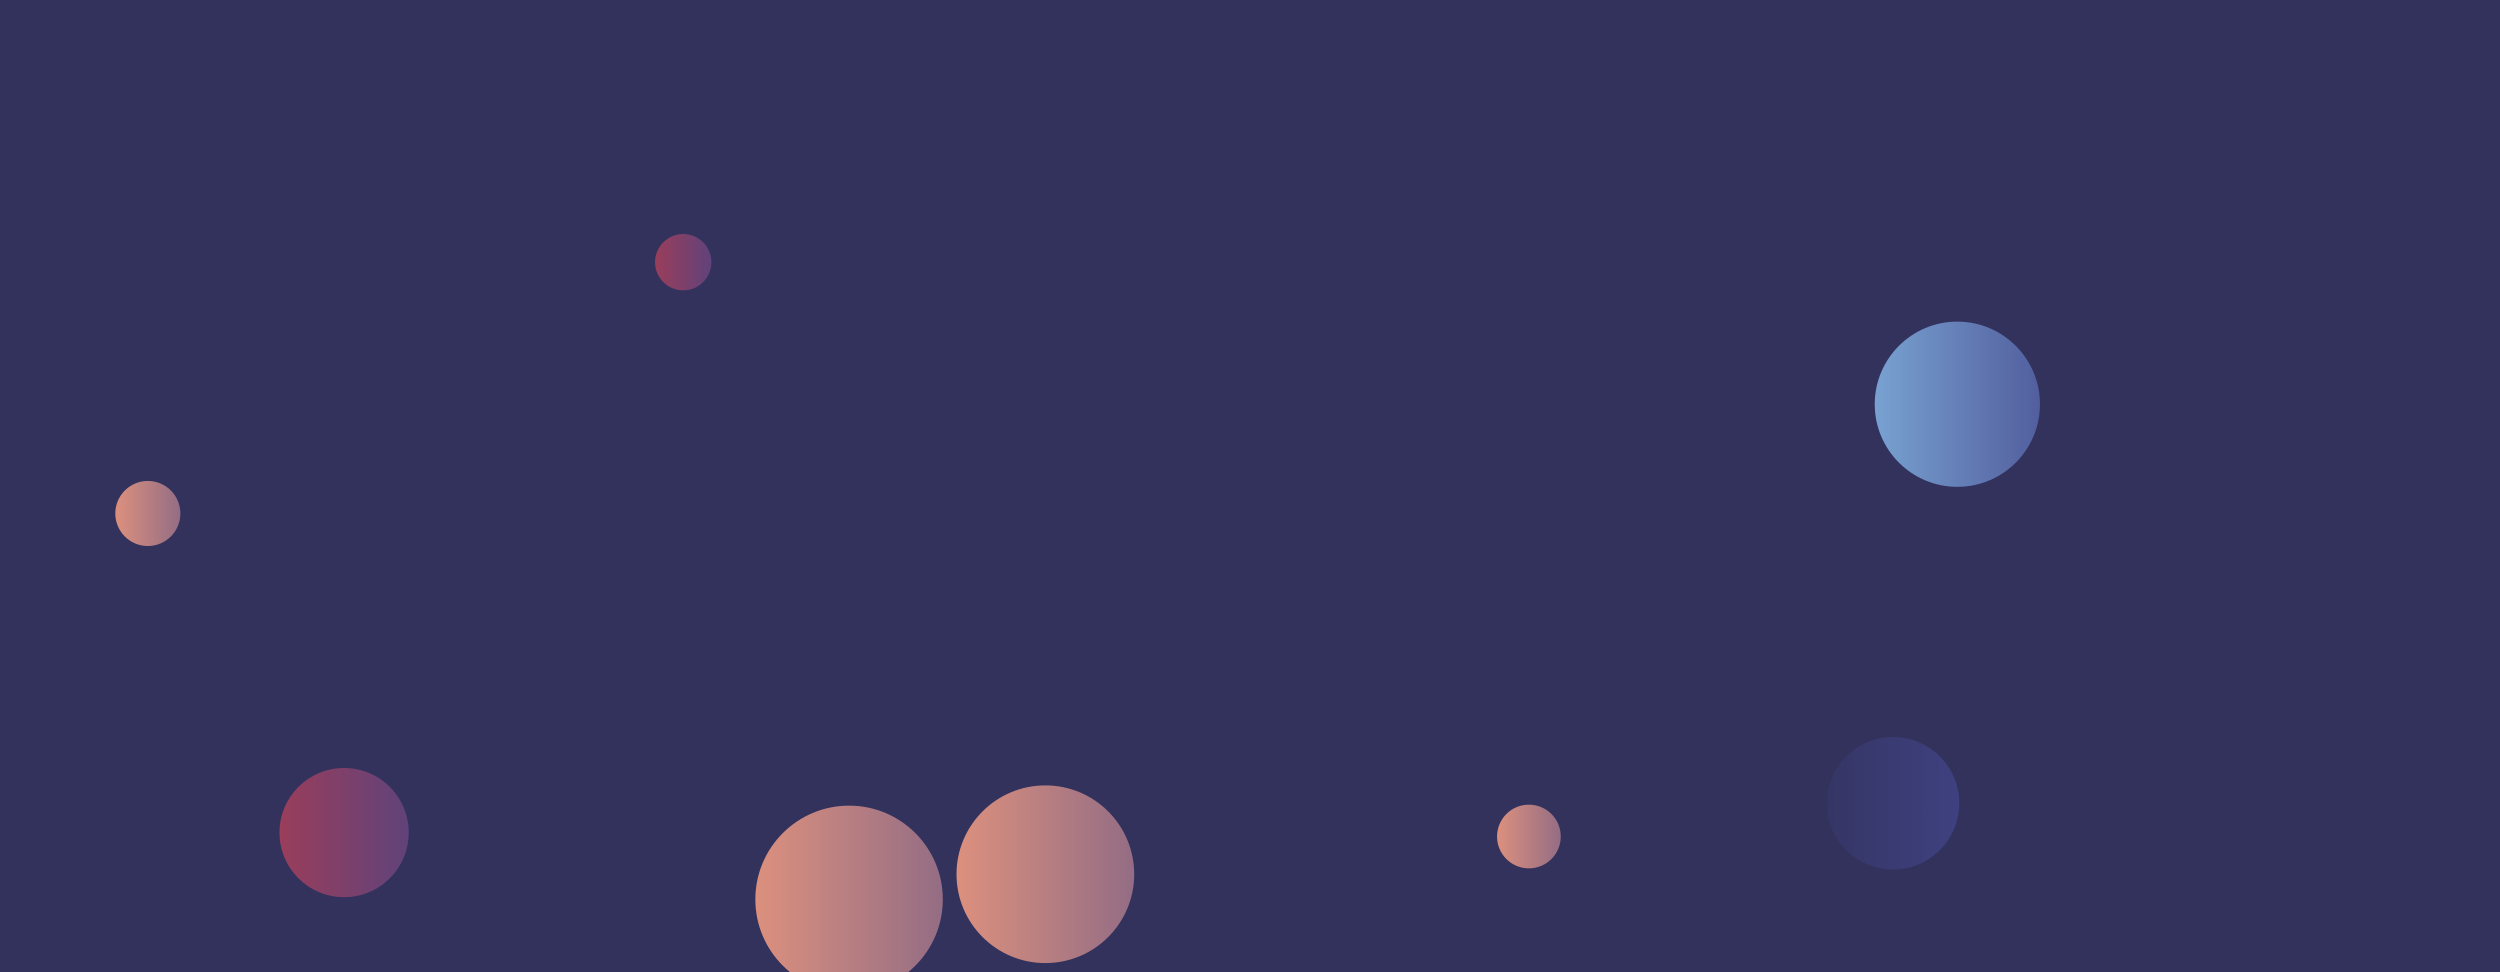 <svg xmlns="http://www.w3.org/2000/svg" version="1.1" xmlns:xlink="http://www.w3.org/1999/xlink" xmlns:svgjs="http://svgjs.com/svgjs" width="1440" height="560" preserveAspectRatio="none" viewBox="0 0 1440 560"><g clip-path="url(&quot;#SvgjsClipPath1037&quot;)" fill="none"><rect width="1440" height="560" x="0" y="0" fill="#32325d"></rect><circle r="16.23" cx="393.54" cy="151.02" fill="url(#SvgjsLinearGradient1038)"></circle><circle r="37.22" cx="198.2" cy="479.57" fill="url(#SvgjsLinearGradient1039)"></circle><circle r="51.175" cx="602.13" cy="503.56" fill="url(#SvgjsLinearGradient1040)"></circle><circle r="53.99" cx="489.07" cy="518.04" fill="url(#SvgjsLinearGradient1041)"></circle><circle r="18.745" cx="85.16" cy="295.77" fill="url(#SvgjsLinearGradient1042)"></circle><circle r="38.16" cx="1090.36" cy="462.68" fill="url(#SvgjsLinearGradient1043)"></circle><circle r="47.585" cx="1127.43" cy="232.84" fill="url(#SvgjsLinearGradient1044)"></circle><circle r="18.35" cx="880.65" cy="481.83" fill="url(#SvgjsLinearGradient1045)"></circle></g><defs><clipPath id="SvgjsClipPath1037"><rect width="1440" height="560" x="0" y="0"></rect></clipPath><linearGradient x1="361.08" y1="151.02" x2="426" y2="151.02" gradientUnits="userSpaceOnUse" id="SvgjsLinearGradient1038"><stop stop-color="#ab3c51" offset="0.1"></stop><stop stop-color="#4f4484" offset="0.9"></stop></linearGradient><linearGradient x1="123.76" y1="479.57" x2="272.64" y2="479.57" gradientUnits="userSpaceOnUse" id="SvgjsLinearGradient1039"><stop stop-color="#ab3c51" offset="0.1"></stop><stop stop-color="#4f4484" offset="0.9"></stop></linearGradient><linearGradient x1="499.78" y1="503.56" x2="704.48" y2="503.56" gradientUnits="userSpaceOnUse" id="SvgjsLinearGradient1040"><stop stop-color="#f29b7c" offset="0.1"></stop><stop stop-color="#7e6286" offset="0.9"></stop></linearGradient><linearGradient x1="381.09" y1="518.04" x2="597.05" y2="518.04" gradientUnits="userSpaceOnUse" id="SvgjsLinearGradient1041"><stop stop-color="#f29b7c" offset="0.1"></stop><stop stop-color="#7e6286" offset="0.9"></stop></linearGradient><linearGradient x1="47.67" y1="295.77" x2="122.65" y2="295.77" gradientUnits="userSpaceOnUse" id="SvgjsLinearGradient1042"><stop stop-color="#f29b7c" offset="0.1"></stop><stop stop-color="#7e6286" offset="0.9"></stop></linearGradient><linearGradient x1="1014.04" y1="462.68" x2="1166.68" y2="462.68" gradientUnits="userSpaceOnUse" id="SvgjsLinearGradient1043"><stop stop-color="#32325d" offset="0.1"></stop><stop stop-color="#424488" offset="0.9"></stop></linearGradient><linearGradient x1="1032.26" y1="232.84" x2="1222.6" y2="232.84" gradientUnits="userSpaceOnUse" id="SvgjsLinearGradient1044"><stop stop-color="#84b6e0" offset="0.1"></stop><stop stop-color="#464a8f" offset="0.9"></stop></linearGradient><linearGradient x1="843.95" y1="481.83" x2="917.35" y2="481.83" gradientUnits="userSpaceOnUse" id="SvgjsLinearGradient1045"><stop stop-color="#f29b7c" offset="0.1"></stop><stop stop-color="#7e6286" offset="0.9"></stop></linearGradient></defs></svg>